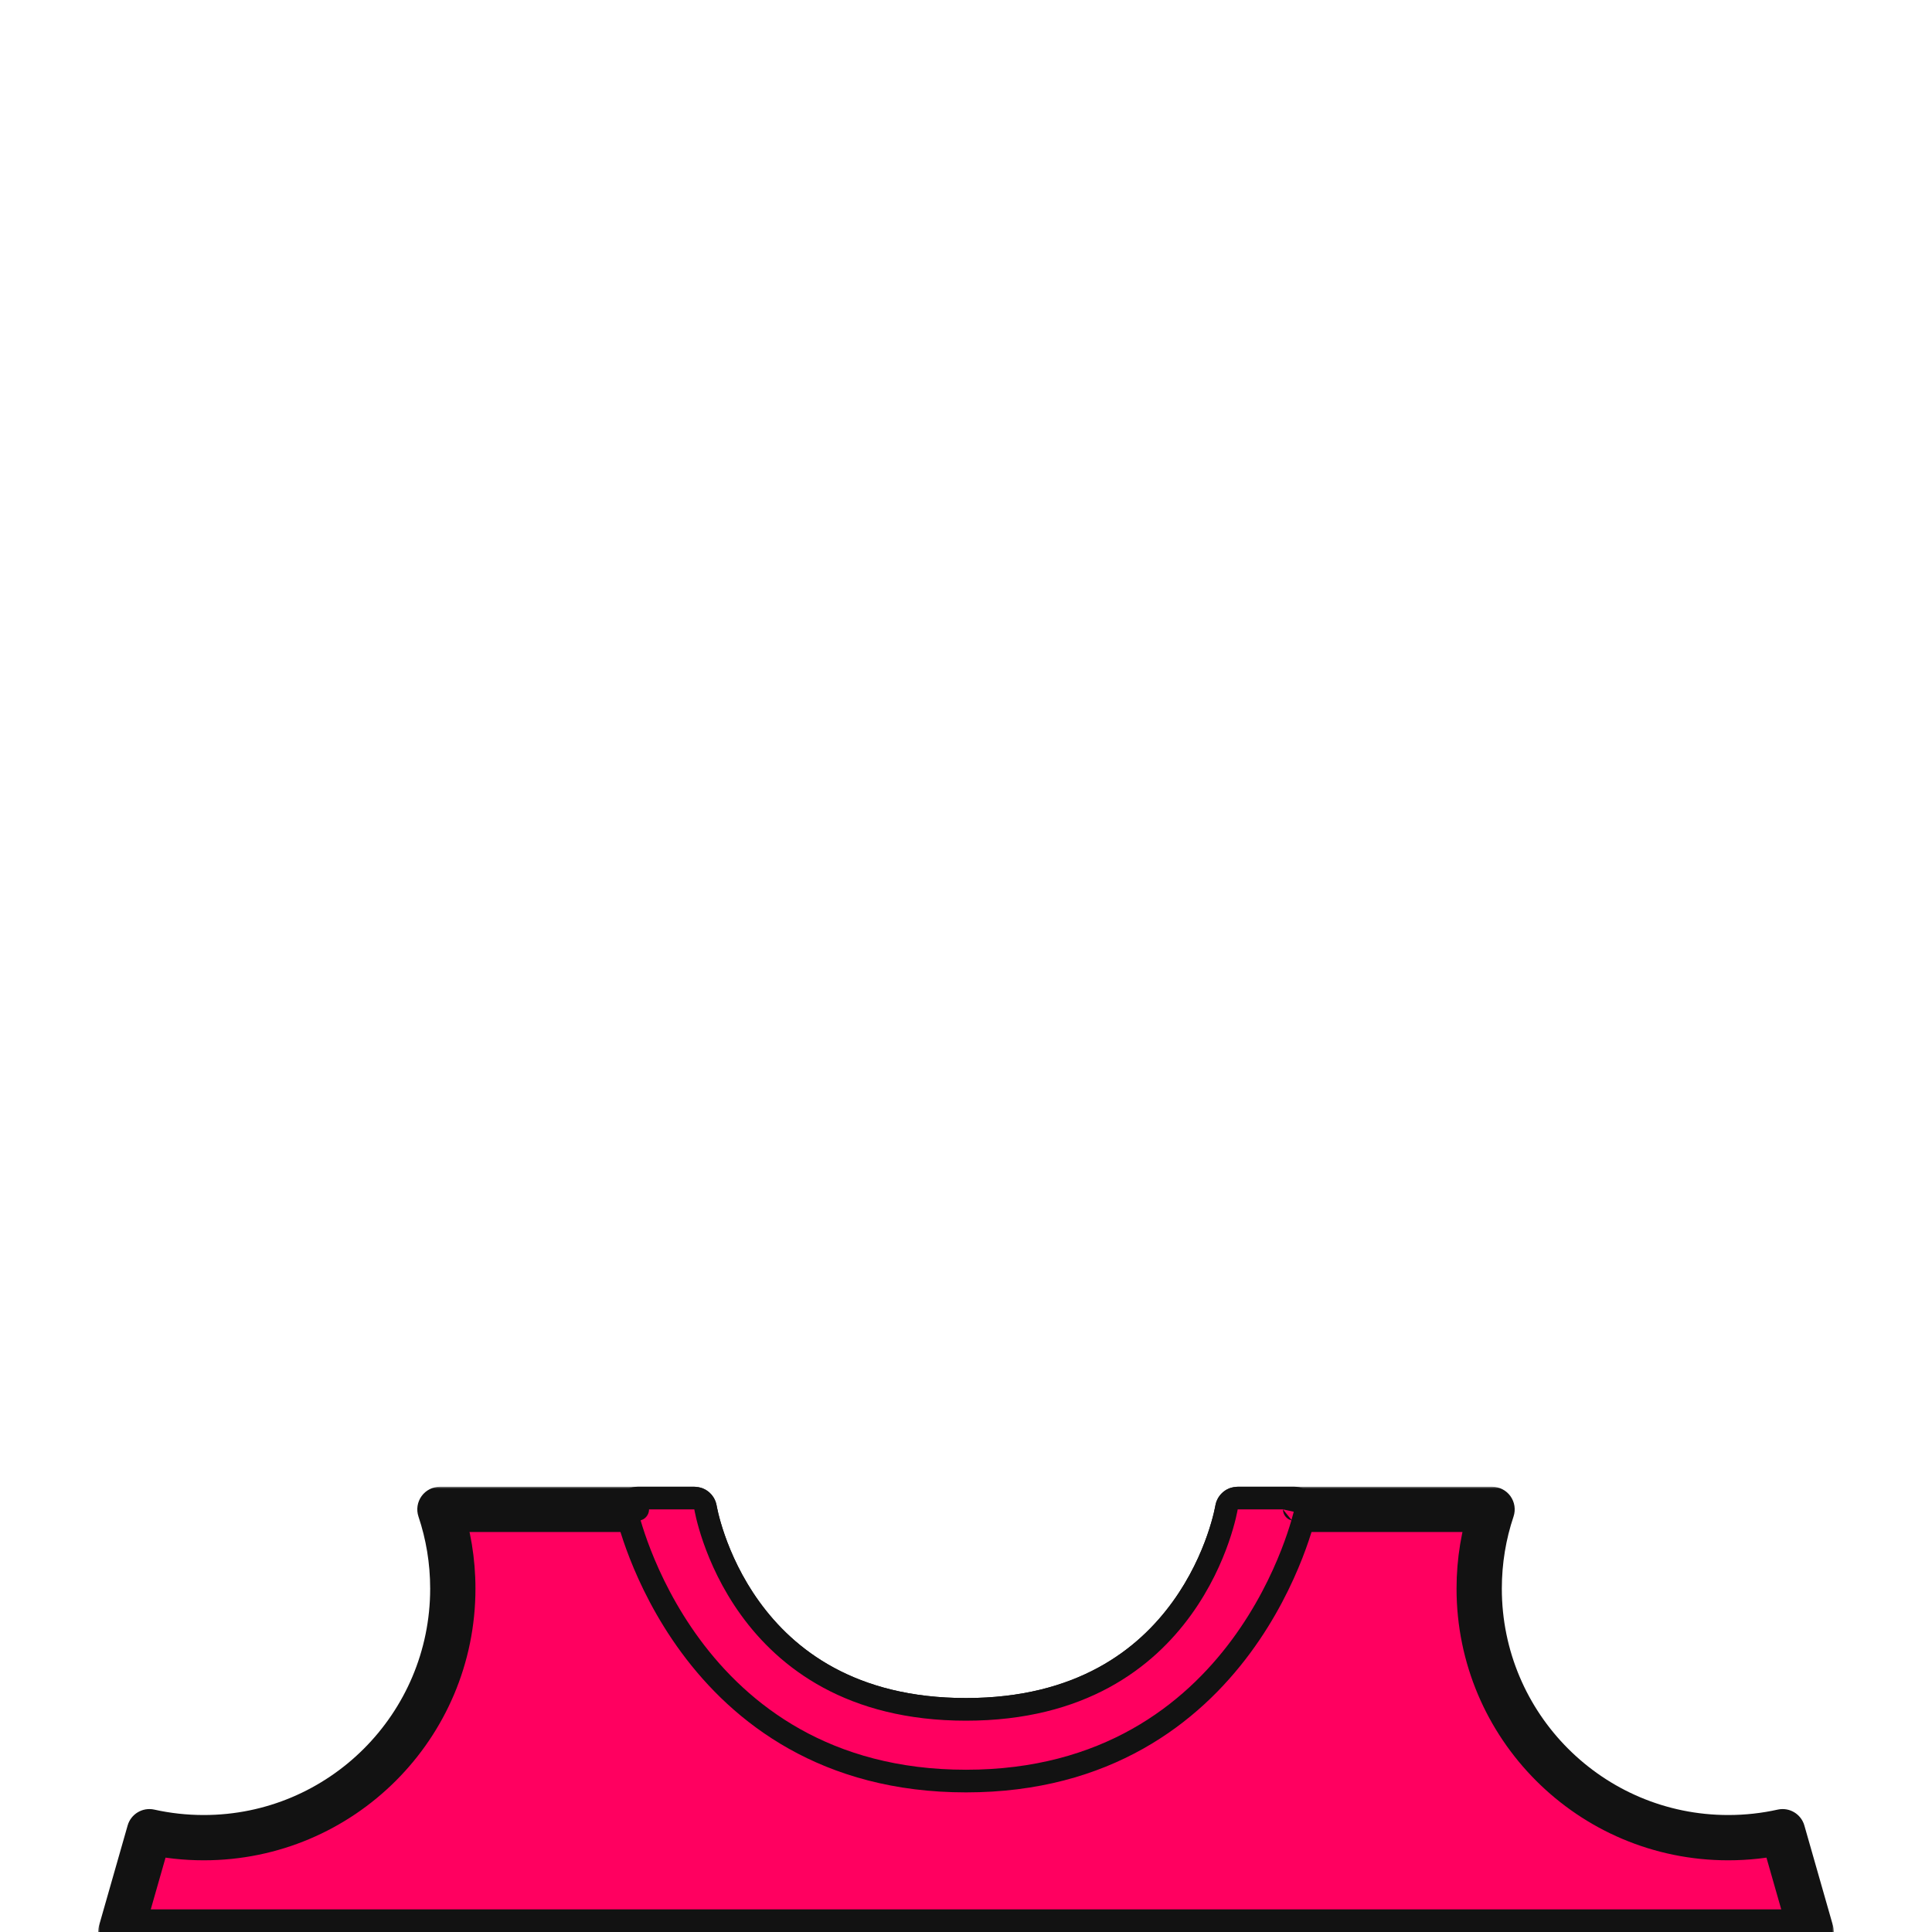 <svg width="512" height="512" viewBox="0 0 512 512" fill="none" xmlns="http://www.w3.org/2000/svg">
<g clip-path="url(#clip0_1722_8971)">
<mask id="path-1-outside-1_1722_8971" maskUnits="userSpaceOnUse" x="26" y="394" width="460" height="124" fill="black">
<rect fill="white" x="26" y="394" width="460" height="124"/>
<path fill-rule="evenodd" clip-rule="evenodd" d="M472.407 485.423C467.769 486.455 462.948 487 458 487C421.549 487 392 457.451 392 421C392 413.658 393.199 406.597 395.411 400H328C328 400 319 456 256 456C193 456 184 400 184 400H116.589C118.801 406.597 120 413.658 120 421C120 457.451 90.451 487 54 487C49.052 487 44.231 486.455 39.593 485.423L32 512H480L472.407 485.423Z"/>
</mask>
<path fill-rule="evenodd" clip-rule="evenodd" d="M472.407 485.423C467.769 486.455 462.948 487 458 487C421.549 487 392 457.451 392 421C392 413.658 393.199 406.597 395.411 400H328C328 400 319 456 256 456C193 456 184 400 184 400H116.589C118.801 406.597 120 413.658 120 421C120 457.451 90.451 487 54 487C49.052 487 44.231 486.455 39.593 485.423L32 512H480L472.407 485.423Z" fill="#FF0060"/>
<path d="M472.407 485.423L478.176 483.775C477.303 480.721 474.203 478.876 471.103 479.566L472.407 485.423ZM395.411 400L401.1 401.908C401.714 400.077 401.409 398.063 400.282 396.496C399.154 394.929 397.342 394 395.411 394V400ZM328 400V394C325.054 394 322.544 396.139 322.076 399.048L328 400ZM184 400L189.924 399.048C189.457 396.139 186.946 394 184 394V400ZM116.589 400V394C114.658 394 112.846 394.929 111.718 396.496C110.591 398.063 110.286 400.077 110.9 401.908L116.589 400ZM39.593 485.423L40.897 479.566C37.797 478.876 34.697 480.721 33.824 483.775L39.593 485.423ZM32 512L26.231 510.352C25.714 512.162 26.076 514.11 27.21 515.613C28.344 517.116 30.117 518 32 518L32 512ZM480 512V518C481.883 518 483.656 517.116 484.79 515.613C485.924 514.11 486.286 512.162 485.769 510.352L480 512ZM471.103 479.566C466.891 480.504 462.507 481 458 481V493C463.39 493 468.648 492.407 473.711 491.28L471.103 479.566ZM458 481C424.863 481 398 454.137 398 421H386C386 460.765 418.235 493 458 493V481ZM398 421C398 414.315 399.091 407.897 401.1 401.908L389.723 398.092C387.307 405.296 386 413.001 386 421H398ZM328 406H395.411V394H328V406ZM256 462C289.633 462 309.361 446.9 320.487 431.516C325.973 423.931 329.308 416.375 331.276 410.723C332.263 407.889 332.914 405.511 333.323 403.812C333.528 402.963 333.673 402.281 333.769 401.796C333.817 401.553 333.853 401.359 333.879 401.217C333.891 401.146 333.901 401.088 333.909 401.044C333.913 401.022 333.916 401.003 333.918 400.988C333.92 400.98 333.921 400.973 333.922 400.967C333.922 400.964 333.923 400.961 333.923 400.959C333.924 400.955 333.924 400.952 328 400C322.076 399.048 322.077 399.045 322.077 399.042C322.077 399.042 322.078 399.039 322.078 399.038C322.078 399.035 322.079 399.033 322.079 399.033C322.079 399.031 322.079 399.032 322.078 399.037C322.076 399.047 322.072 399.069 322.066 399.104C322.054 399.174 322.031 399.295 321.998 399.462C321.932 399.797 321.822 400.319 321.657 401C321.329 402.364 320.785 404.361 319.943 406.777C318.255 411.625 315.402 418.069 310.763 424.484C301.639 437.1 285.367 450 256 450V462ZM184 400C178.076 400.952 178.077 400.955 178.077 400.959C178.077 400.961 178.078 400.964 178.079 400.967C178.079 400.973 178.081 400.98 178.082 400.988C178.084 401.003 178.088 401.022 178.091 401.044C178.099 401.088 178.109 401.146 178.122 401.217C178.147 401.359 178.183 401.553 178.231 401.795C178.327 402.281 178.472 402.963 178.677 403.812C179.086 405.511 179.738 407.889 180.724 410.723C182.692 416.375 186.027 423.931 191.513 431.516C202.639 446.9 222.367 462 256 462V450C226.633 450 210.361 437.1 201.237 424.484C196.598 418.069 193.745 411.625 192.057 406.777C191.216 404.361 190.672 402.364 190.343 401C190.178 400.319 190.068 399.797 190.002 399.462C189.969 399.295 189.947 399.174 189.934 399.104C189.928 399.069 189.924 399.047 189.922 399.037C189.921 399.032 189.921 399.031 189.922 399.033C189.922 399.033 189.922 399.035 189.922 399.038C189.923 399.039 189.923 399.042 189.923 399.042C189.924 399.045 189.924 399.048 184 400ZM116.589 406H184V394H116.589V406ZM126 421C126 413.001 124.693 405.296 122.277 398.092L110.9 401.908C112.909 407.897 114 414.315 114 421H126ZM54 493C93.764 493 126 460.765 126 421H114C114 454.137 87.137 481 54 481V493ZM38.289 491.28C43.352 492.407 48.61 493 54 493V481C49.493 481 45.109 480.504 40.897 479.566L38.289 491.28ZM37.769 513.648L45.363 487.071L33.824 483.775L26.231 510.352L37.769 513.648ZM480 506H32V518H480V506ZM466.637 487.071L474.231 513.648L485.769 510.352L478.176 483.775L466.637 487.071Z" fill="#121212" mask="url(#path-1-outside-1_1722_8971)"/>
<path d="M186.962 399.521C186.962 399.521 186.961 399.521 186.961 399.52C186.726 398.068 185.472 397 184 397H169C168.092 397 167.234 397.411 166.664 398.117C166.095 398.824 165.876 399.75 166.068 400.637L169 400C166.068 400.637 166.069 400.639 166.069 400.641L166.07 400.646L166.074 400.661L166.085 400.71C166.094 400.751 166.107 400.809 166.124 400.882C166.159 401.029 166.209 401.239 166.277 401.508C166.413 402.048 166.619 402.825 166.905 403.806C167.478 405.767 168.373 408.547 169.675 411.874C172.276 418.521 176.517 427.394 183.087 436.283C196.281 454.133 218.86 472 256 472C293.14 472 315.719 454.133 328.913 436.283C335.483 427.394 339.724 418.521 342.325 411.874C343.627 408.547 344.522 405.767 345.095 403.806C345.381 402.825 345.587 402.048 345.723 401.508C345.791 401.239 345.842 401.029 345.876 400.882C345.893 400.809 345.906 400.751 345.915 400.71L345.926 400.661L345.93 400.646L345.931 400.641C345.931 400.639 345.932 400.637 343 400L345.932 400.637C346.124 399.75 345.905 398.824 345.336 398.117C344.766 397.411 343.908 397 343 397H328C326.528 397 325.273 398.068 325.039 399.521L325.038 399.524L325.036 399.539C325.033 399.557 325.027 399.588 325.019 399.632C325.003 399.721 324.978 399.859 324.941 400.046C324.867 400.418 324.748 400.98 324.574 401.703C324.225 403.151 323.654 405.243 322.776 407.763C321.018 412.813 318.045 419.535 313.194 426.242C303.57 439.55 286.434 453 256 453C225.566 453 208.43 439.55 198.806 426.242C193.955 419.535 190.982 412.813 189.224 407.763C188.346 405.243 187.775 403.151 187.426 401.703C187.252 400.98 187.133 400.418 187.059 400.046C187.022 399.859 186.997 399.721 186.981 399.632C186.973 399.588 186.968 399.557 186.965 399.539L186.962 399.524L186.962 399.521C186.962 399.521 186.962 399.521 186.962 399.521Z" fill="#FF0060" stroke="#121212" stroke-width="6" stroke-linecap="round" stroke-linejoin="round"/>
</g>
<defs>
<clipPath id="clip0_1722_8971">
<rect width="512" height="512" fill="white"/>
</clipPath>
</defs>
</svg>
